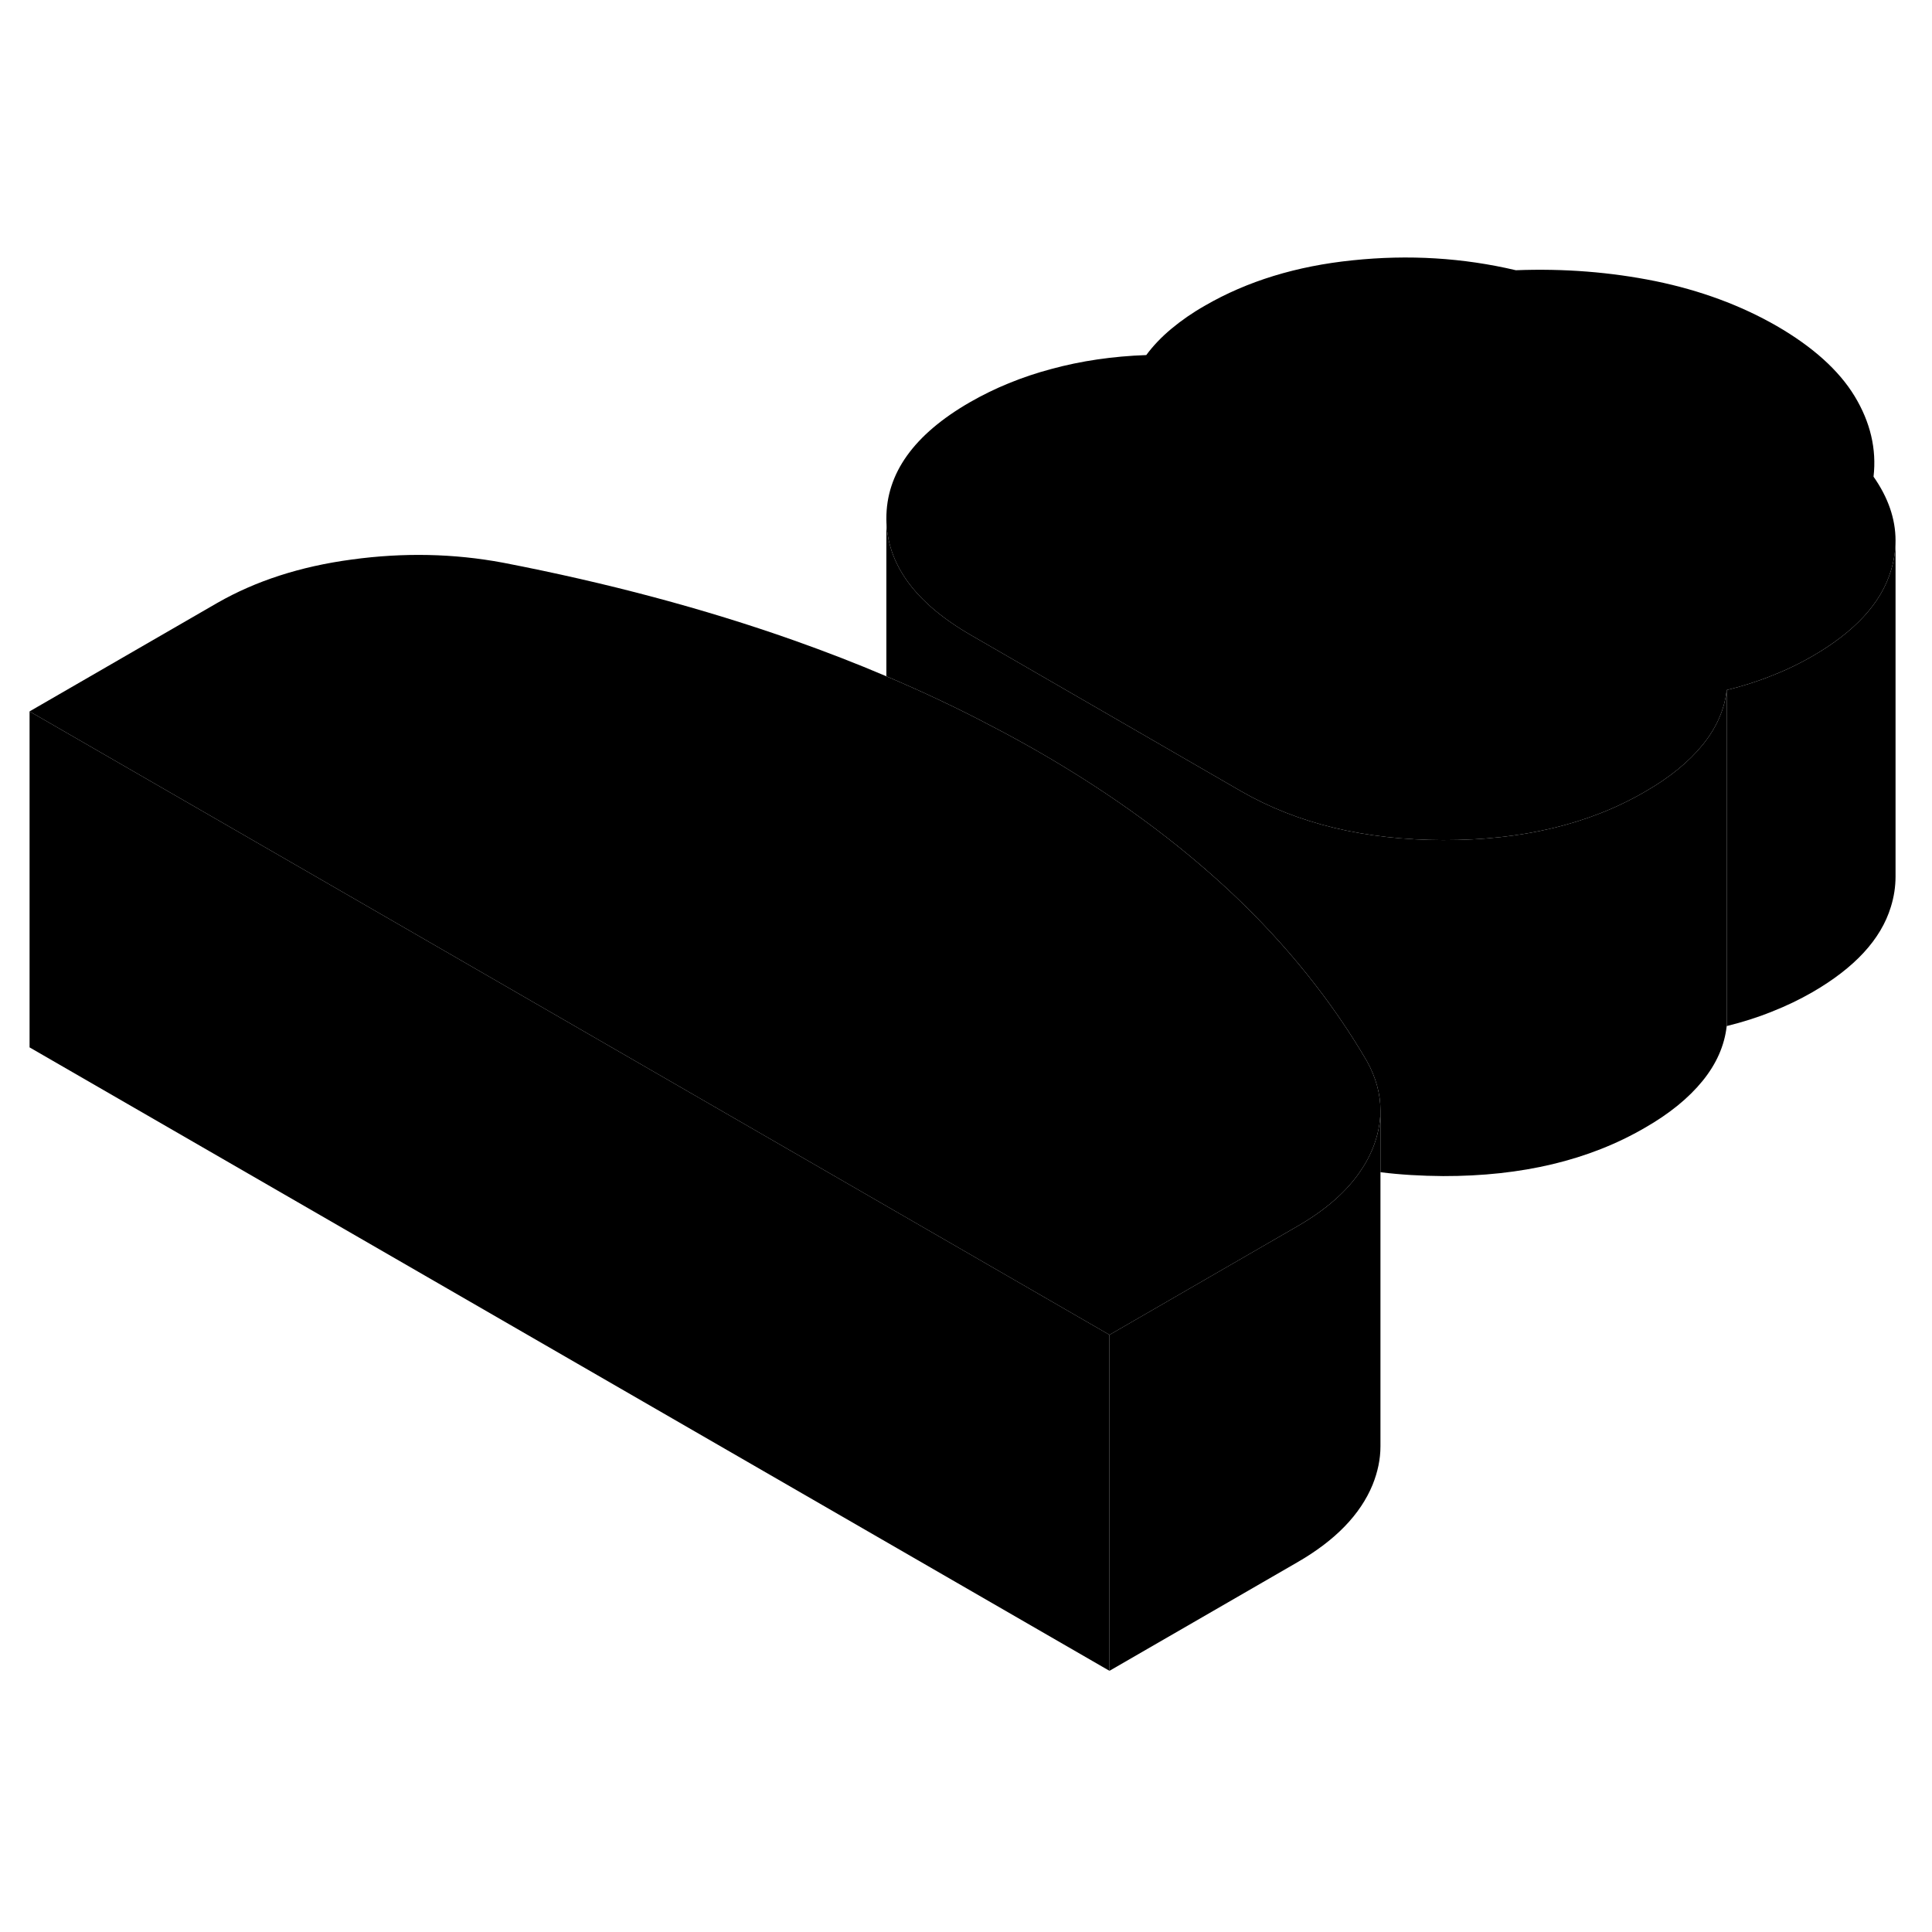 <svg width="24" height="24" viewBox="0 0 115 88" xmlns="http://www.w3.org/2000/svg" stroke-width="1px"  stroke-linecap="round" stroke-linejoin="round"> <path d="M112.83 18.674C112.83 19.274 112.74 19.875 112.55 20.485C111.96 22.415 110.4 24.105 107.87 25.564C107.42 25.825 106.93 26.075 106.42 26.314C106.12 26.454 105.8 26.584 105.47 26.715C104.61 27.064 103.71 27.345 102.78 27.575C102.65 28.735 102.17 29.825 101.34 30.845C100.51 31.864 99.37 32.794 97.9 33.635C94.58 35.565 90.58 36.514 85.9 36.505C81.23 36.495 77.22 35.525 73.87 33.594L64.32 28.075L57.81 24.314C54.46 22.384 52.78 20.075 52.76 17.375C52.75 14.675 54.4 12.364 57.73 10.444C59.19 9.605 60.81 8.934 62.58 8.464C64.34 7.984 66.23 7.705 68.23 7.635C68.63 7.095 69.12 6.574 69.72 6.074C70.32 5.574 70.98 5.115 71.72 4.695C74.24 3.235 77.18 2.335 80.51 1.995C83.85 1.645 87.09 1.845 90.23 2.585C93.1 2.475 95.87 2.695 98.54 3.235C101.21 3.785 103.62 4.675 105.76 5.905C107.9 7.145 109.45 8.534 110.39 10.075C111.33 11.624 111.71 13.225 111.52 14.874C112.39 16.114 112.83 17.384 112.83 18.674Z" class="pr-icon-iso-solid-stroke" stroke-linejoin="round"/> <path d="M82.17 52.595C82.17 53.355 82.01 54.115 81.7 54.885C81.52 55.305 81.31 55.725 81.04 56.115C80.21 57.385 78.94 58.505 77.22 59.495L74.66 60.975L66.04 65.955L20.79 39.825L1.76 28.845L12.94 22.385C15.21 21.085 17.87 20.215 20.94 19.805C24.01 19.385 27.01 19.445 29.95 19.995C36.16 21.195 41.93 22.735 47.25 24.615C49.14 25.285 50.98 25.995 52.76 26.755C54.95 27.685 57.05 28.675 59.07 29.745C60.02 30.235 60.94 30.745 61.85 31.265C66.27 33.815 70.1 36.625 73.36 39.695C76.61 42.765 79.28 46.095 81.37 49.675C81.9 50.635 82.17 51.615 82.17 52.595Z" class="pr-icon-iso-solid-stroke" stroke-linejoin="round"/> <path d="M66.04 65.954V85.954L1.76 48.844V28.845L20.79 39.825L66.04 65.954Z" class="pr-icon-iso-solid-stroke" stroke-linejoin="round"/> <path d="M102.78 27.575V47.575C102.65 48.734 102.17 49.825 101.34 50.844C100.51 51.864 99.37 52.794 97.9 53.635C94.58 55.565 90.58 56.514 85.9 56.505C84.6 56.495 83.36 56.425 82.17 56.275V52.594C82.17 51.614 81.9 50.635 81.37 49.675C79.28 46.094 76.61 42.764 73.36 39.694C70.1 36.624 66.27 33.815 61.85 31.265C60.94 30.744 60.02 30.235 59.07 29.744C57.05 28.674 54.95 27.684 52.76 26.755V17.375C52.78 20.075 54.46 22.384 57.81 24.314L64.32 28.075L73.87 33.594C77.22 35.525 81.23 36.495 85.9 36.505C90.58 36.514 94.58 35.565 97.9 33.635C99.37 32.794 100.51 31.864 101.34 30.845C102.17 29.825 102.65 28.735 102.78 27.575Z" class="pr-icon-iso-solid-stroke" stroke-linejoin="round"/> <path d="M112.83 18.675V38.675C112.83 39.275 112.74 39.875 112.55 40.485C111.96 42.415 110.4 44.105 107.87 45.565C107.14 45.985 106.34 46.375 105.47 46.715C104.61 47.065 103.71 47.345 102.78 47.575V27.575C103.71 27.345 104.61 27.065 105.47 26.715C105.8 26.585 106.12 26.455 106.42 26.315C106.93 26.075 107.42 25.825 107.87 25.565C110.4 24.105 111.96 22.415 112.55 20.485C112.74 19.875 112.83 19.275 112.83 18.675Z" class="pr-icon-iso-solid-stroke" stroke-linejoin="round"/> <path d="M112.83 18.674V17.814" class="pr-icon-iso-solid-stroke" stroke-linejoin="round"/> <path d="M112.83 39.765V38.675" class="pr-icon-iso-solid-stroke" stroke-linejoin="round"/> <path d="M82.17 72.704V72.594" class="pr-icon-iso-solid-stroke" stroke-linejoin="round"/> <path d="M82.17 52.594V72.594C82.17 73.355 82.01 74.115 81.7 74.885C80.97 76.654 79.48 78.195 77.22 79.495L66.04 85.954V65.954L74.66 60.974L77.22 59.495C78.94 58.505 80.21 57.385 81.04 56.114C81.31 55.724 81.52 55.304 81.7 54.885C82.01 54.114 82.17 53.355 82.17 52.594Z" class="pr-icon-iso-solid-stroke" stroke-linejoin="round"/>
</svg>